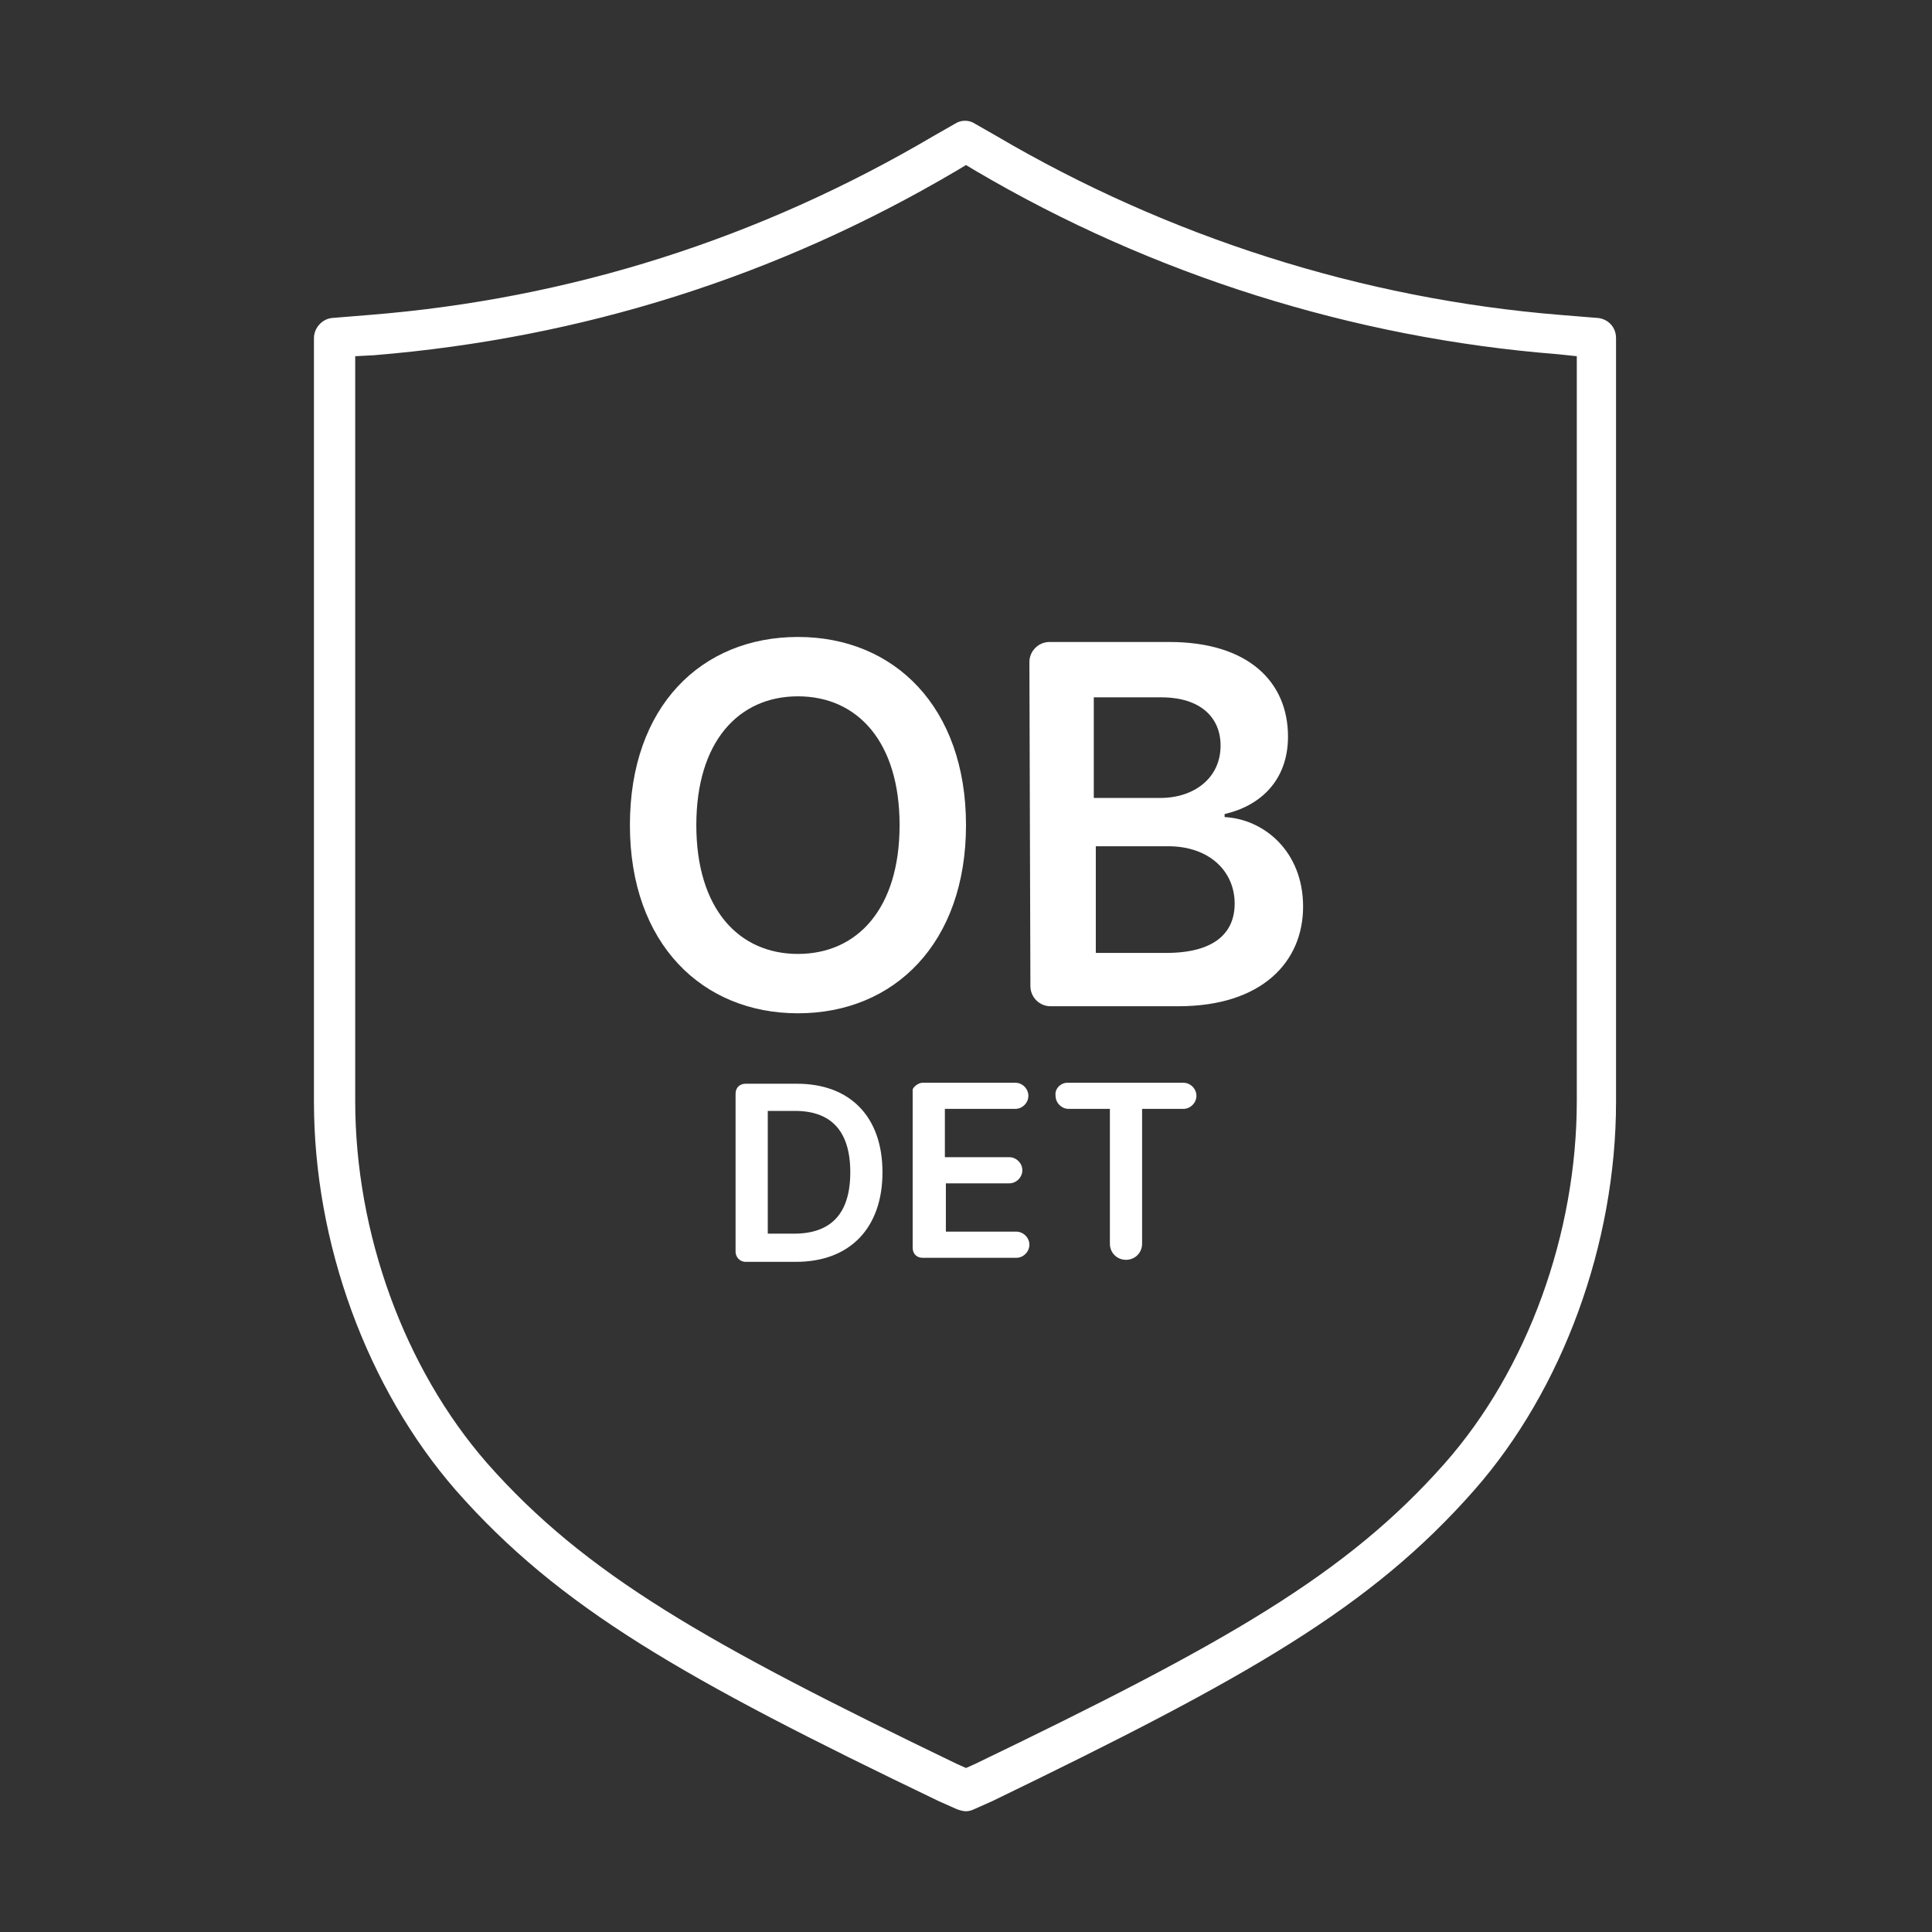 <?xml version="1.0" encoding="utf-8"?>
<!-- Generator: Adobe Illustrator 27.7.0, SVG Export Plug-In . SVG Version: 6.00 Build 0)  -->
<svg version="1.1" id="Security_Networking" xmlns="http://www.w3.org/2000/svg" xmlns:xlink="http://www.w3.org/1999/xlink"
	 x="0px" y="0px" viewBox="0 0 192 192" style="enable-background:new 0 0 192 192;" xml:space="preserve">
<rect x="0" y="0" width="192" height="192" fill="#333333" stroke="none"/>
<style type="text/css">
	.st0{fill:#FFFFFF;}
</style>
<path class="st0" d="M96,180c-0.3,0-0.6-0.1-0.9-0.2l-1.8-0.8c-25.4-12.2-37.7-19.2-48-30.9c-8.8-10.1-14.1-24.5-14.1-38.6V33.6
	c0-1,0.8-1.9,1.8-2l3.7-0.3c20-1.6,38.8-7.6,56.1-17.8l2.1-1.2c0.6-0.4,1.4-0.4,2,0l2.1,1.2c17,10,36.3,16.2,56.1,17.8l3.7,0.3
	c1,0.1,1.8,0.9,1.8,2v75.9c0,14.1-5.3,28.6-14.1,38.6c-10.3,11.7-22.5,18.6-47.9,30.9l-1.8,0.8C96.6,179.9,96.3,180,96,180L96,180z
	 M35.3,35.4v74c0,13.2,4.9,26.6,13.1,36c9.8,11.1,21.8,17.9,46.7,29.9l0.9,0.4l0.9-0.4c24.9-12,36.9-18.8,46.7-29.9
	c8.2-9.3,13.1-22.8,13.1-36v-74l-1.9-0.2C134.5,33.6,114.5,27.3,97,17l-1-0.6L95,17C77.2,27.5,57.8,33.6,37.2,35.3
	C37.2,35.3,35.3,35.4,35.3,35.4z"/>
<path class="st0" d="M73.1,124.4v-15.7c0-0.6,0.4-1,1-1h5.1c5.3,0,8.5,3.3,8.5,8.8s-3.2,8.9-8.6,8.9h-5
	C73.5,125.4,73.1,124.9,73.1,124.4z M78.9,122.6c3.7,0,5.6-2,5.6-6.1s-1.9-6.1-5.5-6.1h-2.7v12.2H78.9z"/>
<path class="st0" d="M91.7,107.6h9.2c0.7,0,1.3,0.6,1.3,1.3l0,0c0,0.7-0.6,1.3-1.3,1.3h-7v4.8h6.4c0.7,0,1.3,0.6,1.3,1.3l0,0
	c0,0.7-0.6,1.3-1.3,1.3H94v4.8h7c0.7,0,1.3,0.6,1.3,1.3l0,0c0,0.7-0.6,1.3-1.3,1.3h-9.3c-0.6,0-1-0.4-1-1v-15.7
	C90.7,108.1,91.2,107.6,91.7,107.6L91.7,107.6z"/>
<path class="st0" d="M106.1,107.6h11.5c0.7,0,1.3,0.6,1.3,1.3l0,0c0,0.7-0.6,1.3-1.3,1.3h-4.1v13.4c0,0.9-0.7,1.6-1.6,1.6l0,0
	c-0.9,0-1.6-0.7-1.6-1.6v-13.4h-4.1c-0.7,0-1.3-0.6-1.3-1.3l0,0C104.8,108.2,105.4,107.6,106.1,107.6L106.1,107.6z"/>
<path class="st0" d="M79.3,100.7c-9.5,0-16.7-6.9-16.7-18.7s7.1-18.7,16.7-18.7S96,70.3,96,82S88.9,100.7,79.3,100.7z M79.3,69.2
	c-5.9,0-10.1,4.5-10.1,12.8s4.2,12.8,10.1,12.8S89.4,90.3,89.4,82S85.2,69.2,79.3,69.2z"/>
<path class="st0" d="M102.3,65.8c0-1.1,0.9-2,2-2h11.9c7.9,0,11.8,4,11.8,9.4c0,4.4-2.8,6.9-6.3,7.7v0.3c3.9,0.2,7.8,3.4,7.8,8.9
	s-4.1,9.9-12.4,9.9h-12.7c-1.1,0-2-0.9-2-2L102.3,65.8L102.3,65.8z M115.3,79.3c3.4,0,6-2,6-5.2c0-2.8-2-4.8-5.9-4.8h-6.7v10H115.3z
	 M115.9,94.7c4.8,0,6.8-2,6.8-4.9c0-3.2-2.5-5.7-6.6-5.7h-7.2v10.6H115.9L115.9,94.7z"/>
</svg>
